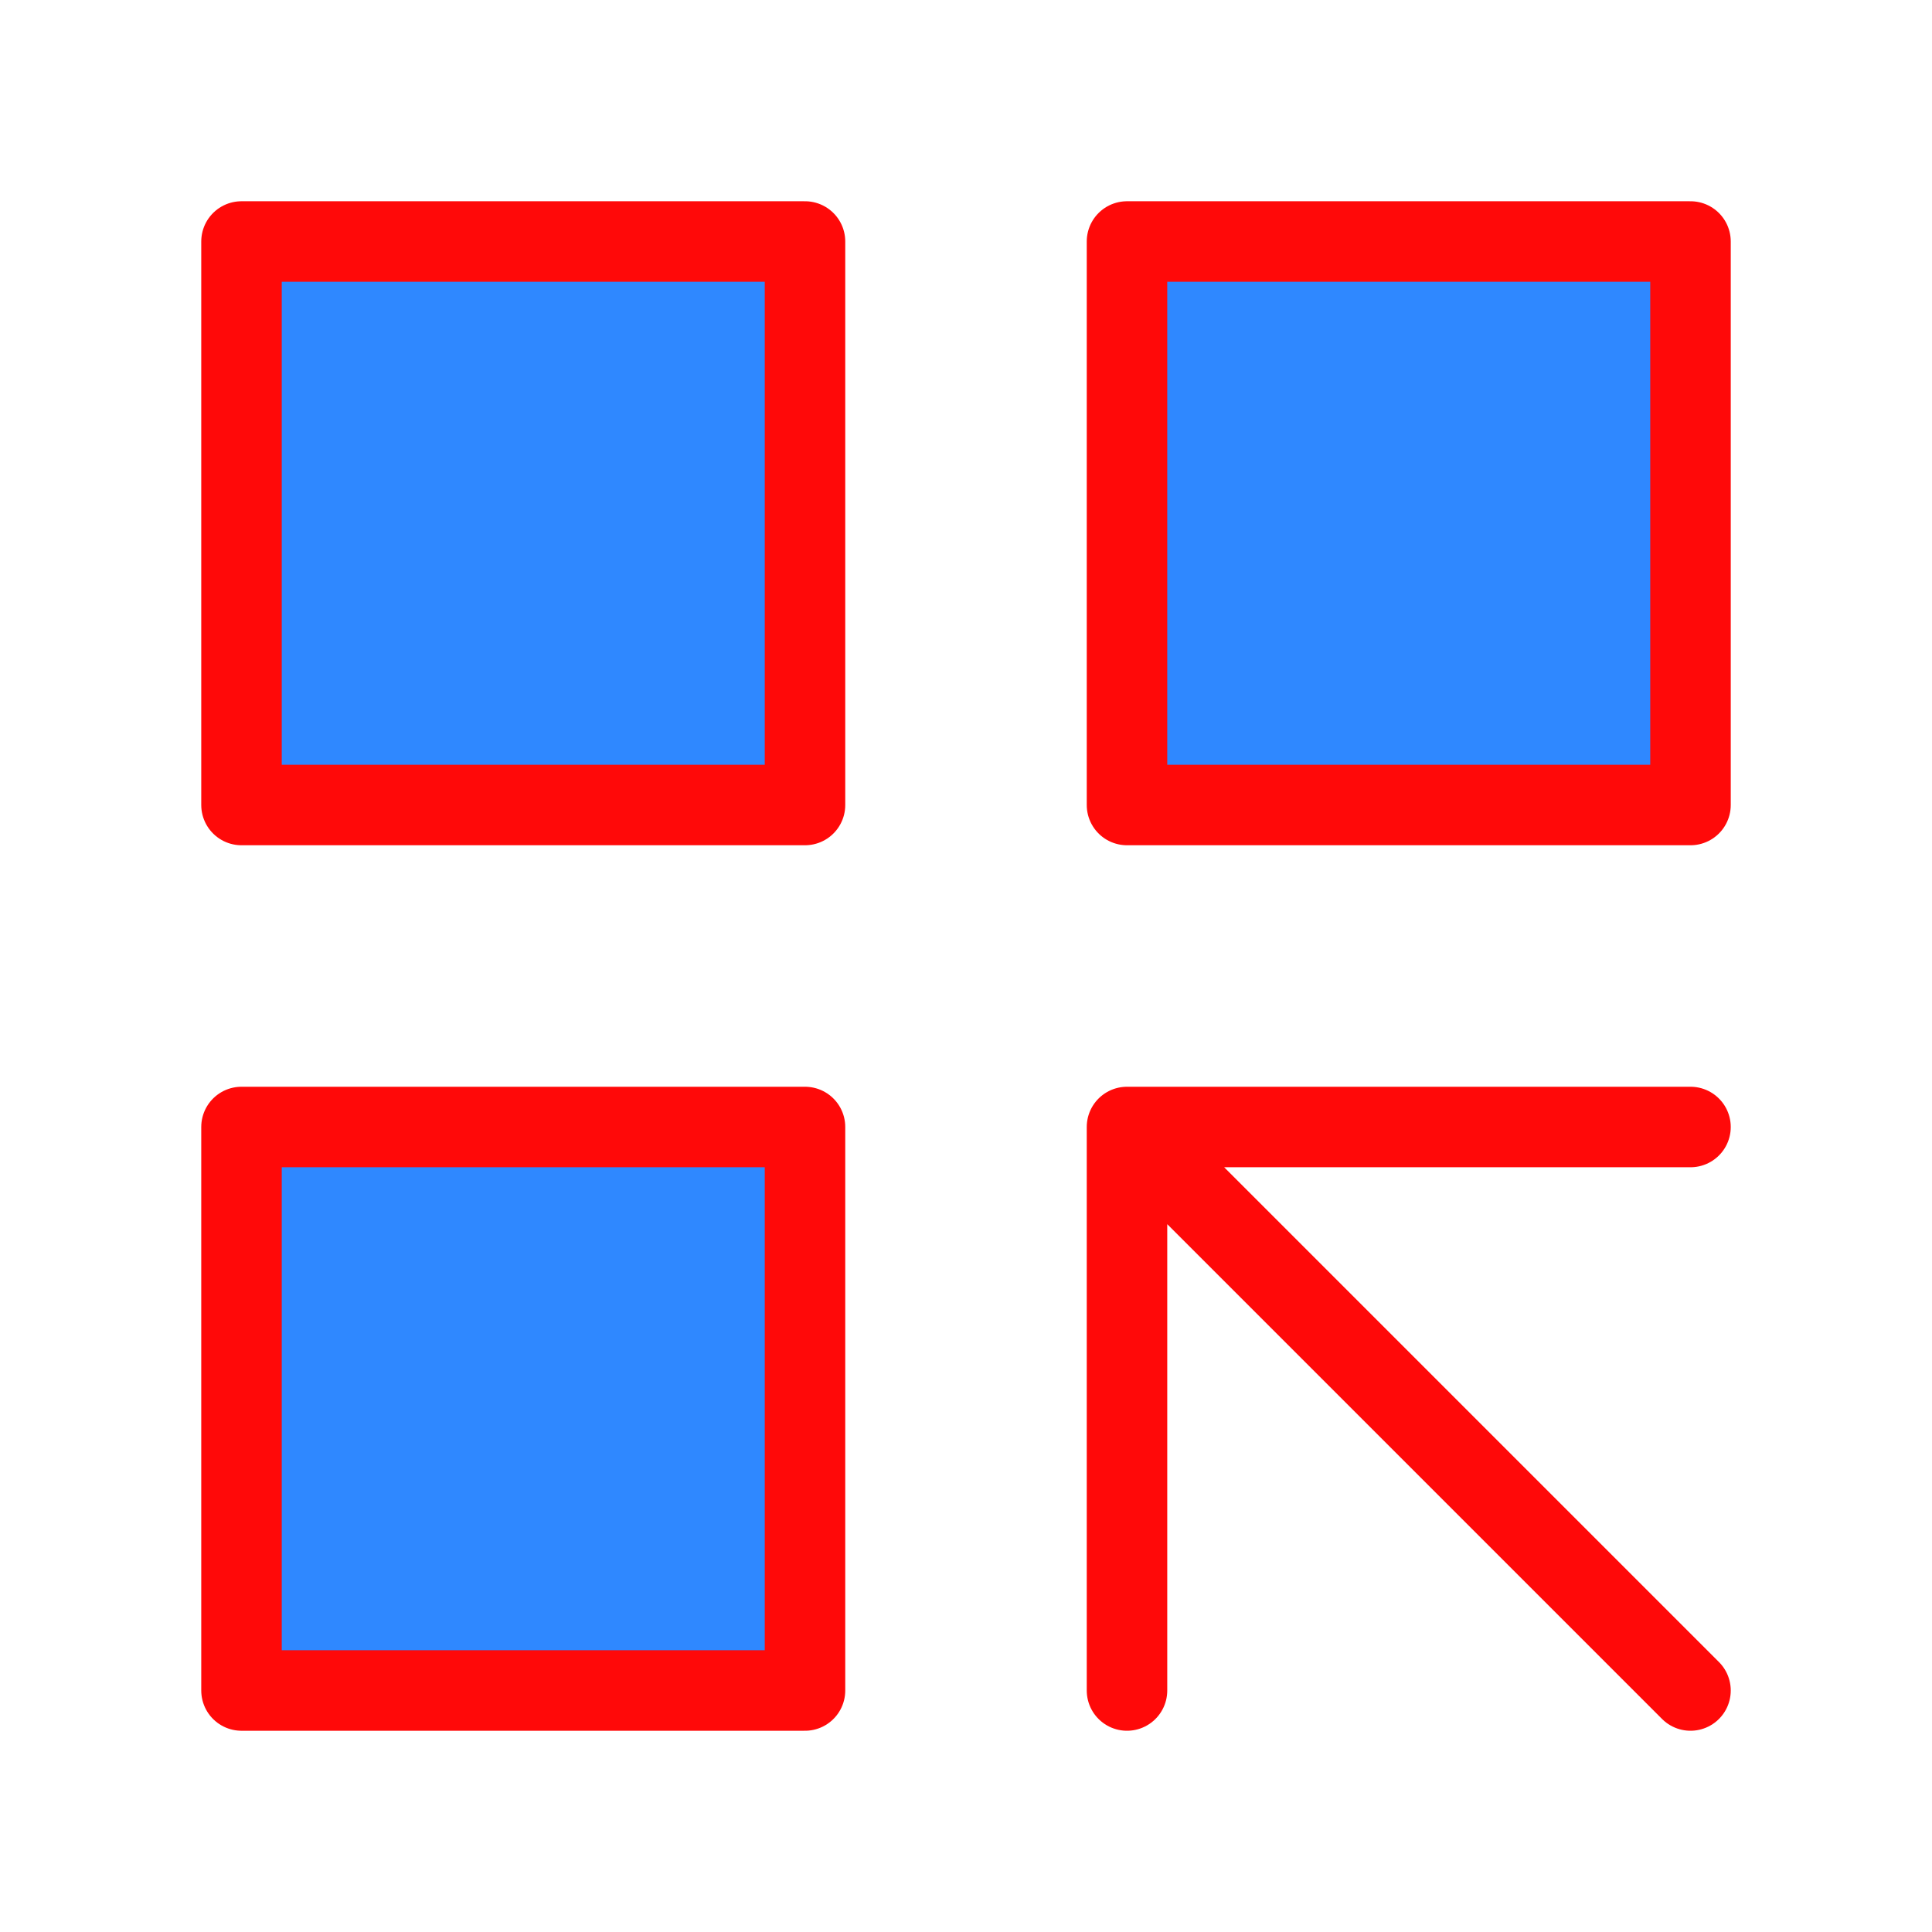 <?xml version="1.0" encoding="UTF-8"?><svg width="24" height="24" viewBox="0 0 48 48" fill="none" xmlns="http://www.w3.org/2000/svg"><path d="M20 6H6V20H20V6Z" fill="#2F88FF" stroke="#FF0909" stroke-width="2" stroke-linecap="round" stroke-linejoin="round"/><path d="M20 28H6V42H20V28Z" fill="#2F88FF" stroke="#FF0909" stroke-width="2" stroke-linecap="round" stroke-linejoin="round"/><path d="M42 6H28V20H42V6Z" fill="#2F88FF" stroke="#FF0909" stroke-width="2" stroke-linecap="round" stroke-linejoin="round"/><path d="M28 28L42 42M28 28H42H28ZM28 28V42V28Z" stroke="#FF0909" stroke-width="2" stroke-linecap="round" stroke-linejoin="round"/></svg>
